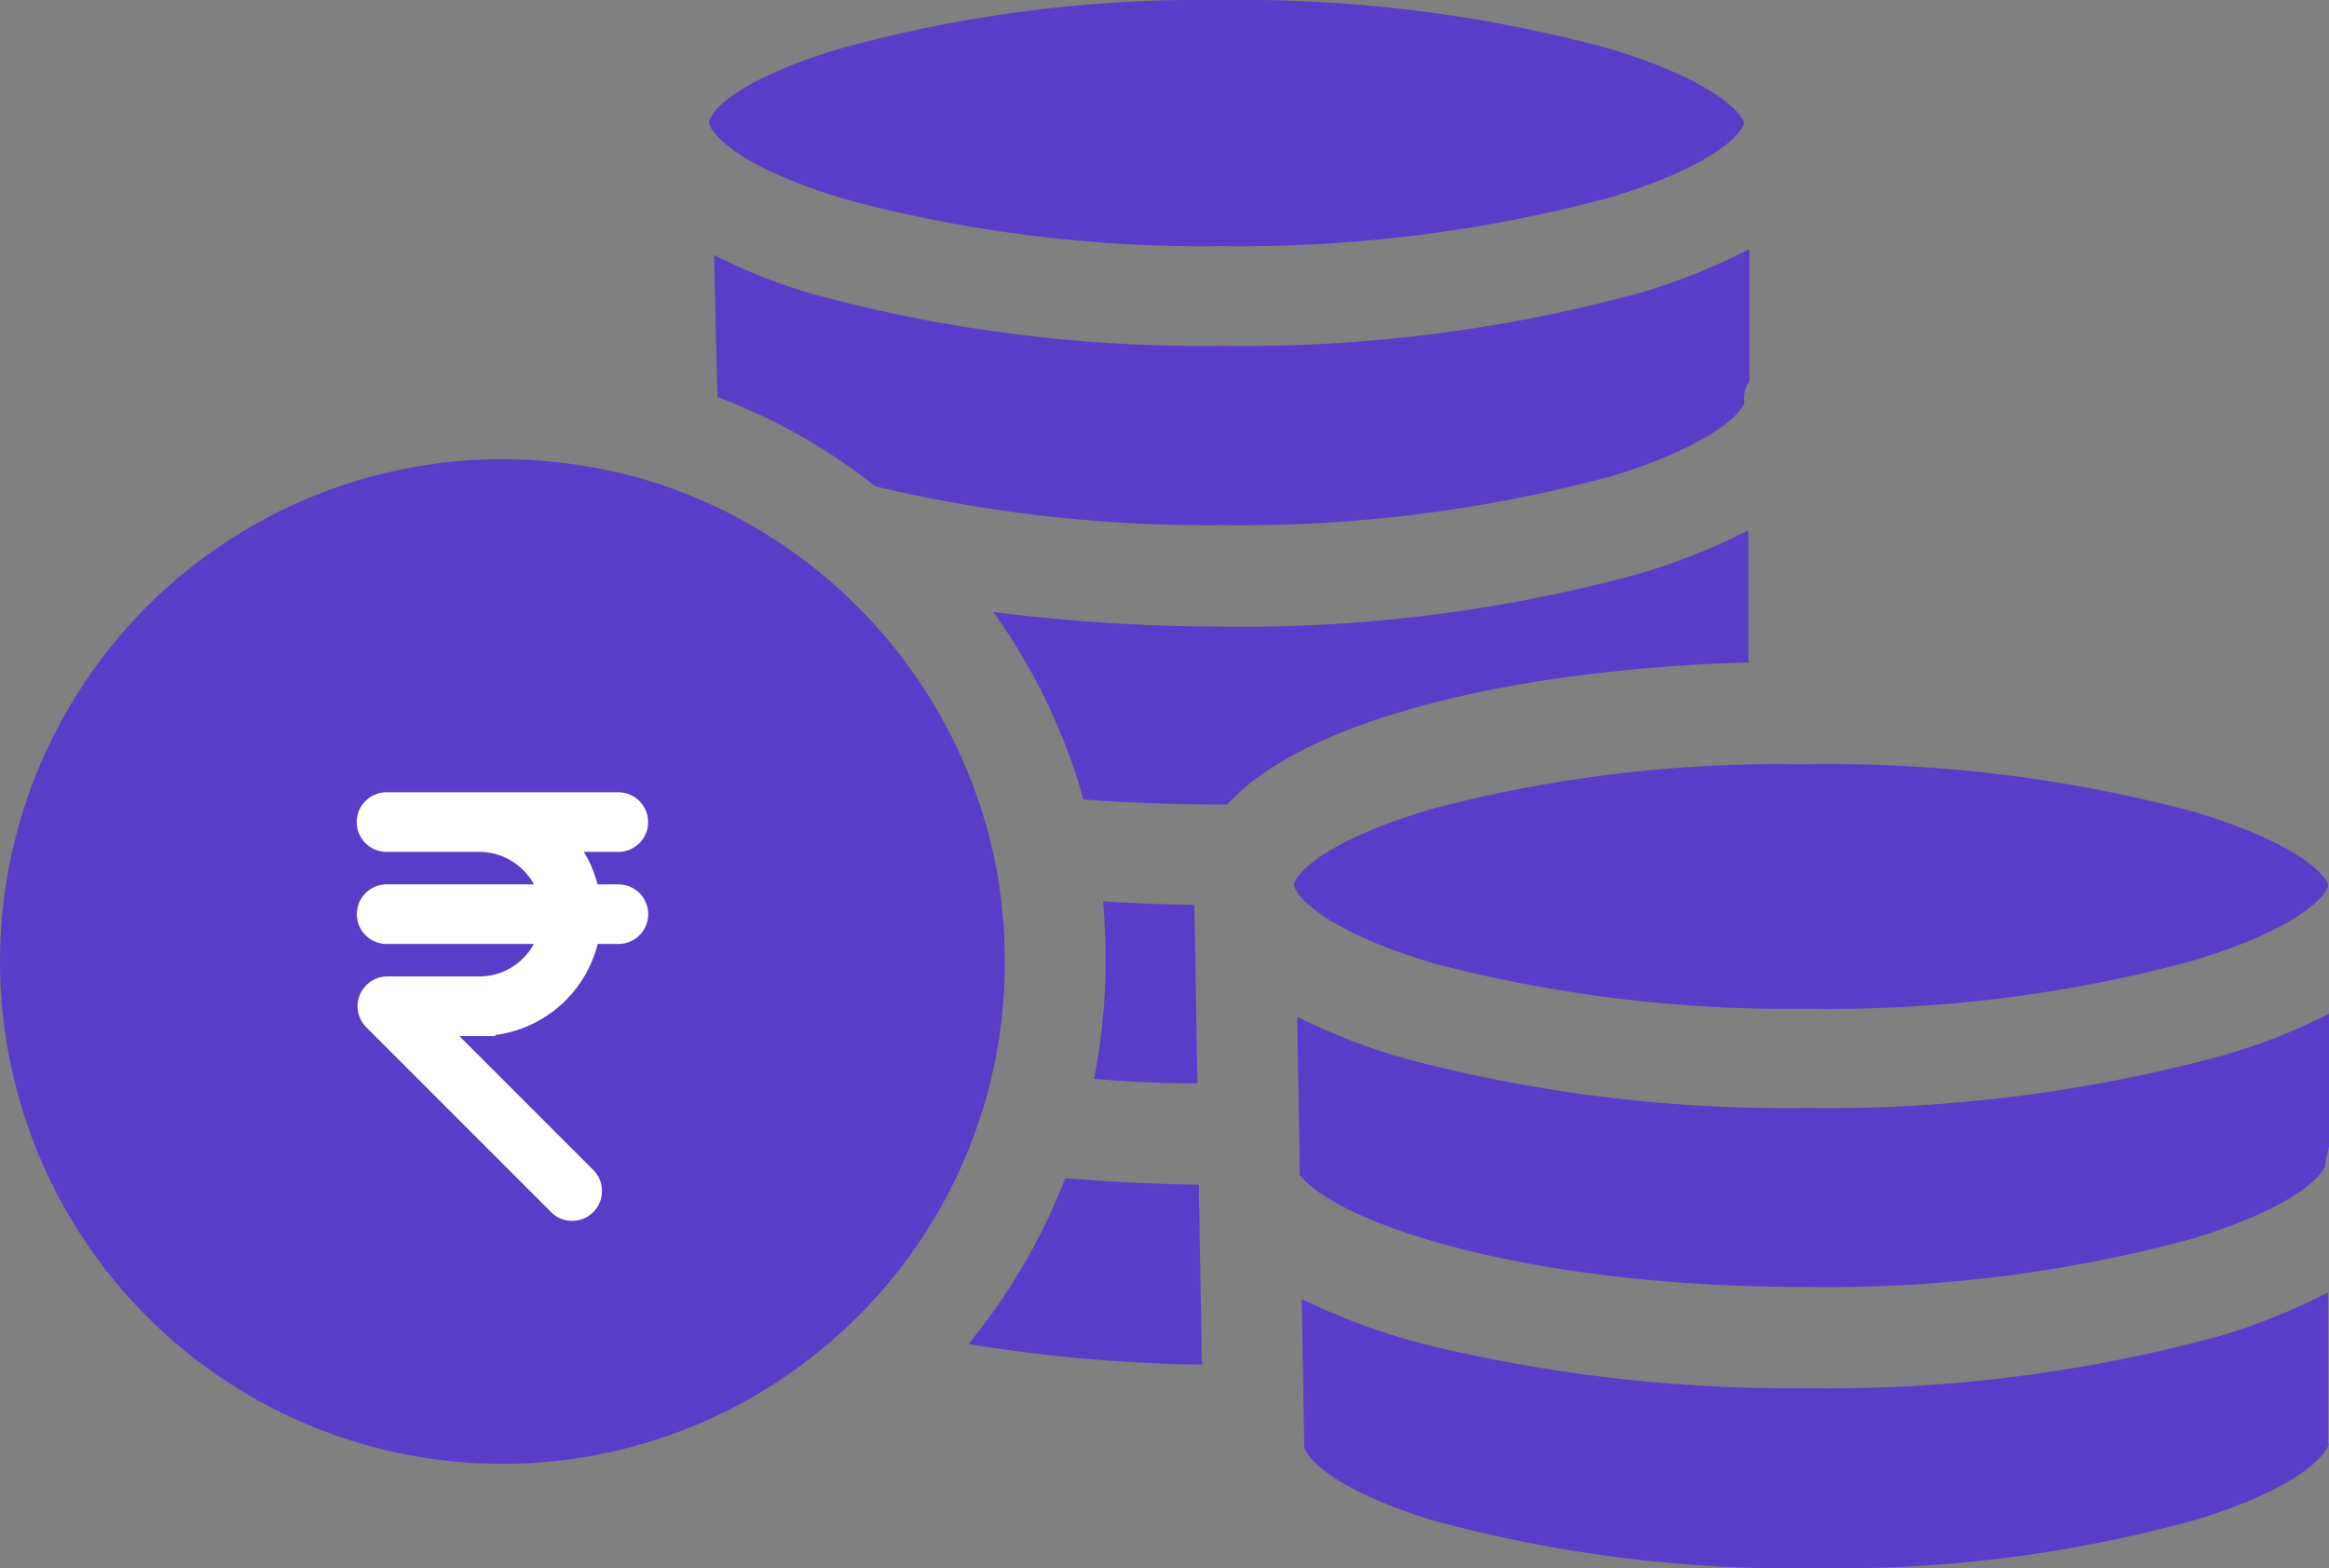 <svg xmlns="http://www.w3.org/2000/svg" width="103.256" height="69.523" viewBox="0 0 103.256 69.523"><rect x="0" y="0" width="103.256" height="69.523" fill="#808080" stroke="none"/><defs><style>.a{fill:#593cc7;}.b{fill:#fff;stroke:#fff;stroke-width:0.6px;}</style></defs><g transform="translate(-281.787 -6.342)"><path class="a" d="M334.94,59.261v-.4c-2.056-.022-4.022-.134-5.922-.29a27,27,0,0,1-4.291,7.352,69.815,69.815,0,0,0,10.347.916Z"/><path class="a" d="M325.889,44.467a22.435,22.435,0,0,0-15.241-16.783,22.757,22.757,0,0,0-6.592-.983,22.267,22.267,0,1,0,14.995,38.728,22.139,22.139,0,0,0,7.285-16.47A23.338,23.338,0,0,0,325.889,44.467Z"/><path class="a" d="M334.873,54.367l-.134-7.911c-1.386-.022-2.749-.067-4.045-.156.067.894.112,1.765.112,2.637a27.486,27.486,0,0,1-.514,5.229C331.767,54.3,333.309,54.367,334.873,54.367Z"/><path class="a" d="M359.344,17.382a26.726,26.726,0,0,1-4.85,1.944,66.634,66.634,0,0,1-18.5,2.347A66.043,66.043,0,0,1,318.269,19.5a24.775,24.775,0,0,1-4.827-1.855l.156,6.3a25.787,25.787,0,0,1,6.995,3.956c.067.022.112.022.179.044a63.884,63.884,0,0,0,15.218,1.677A63.266,63.266,0,0,0,353.2,27.461c4.849-1.475,5.922-3.017,5.922-3.308a1.284,1.284,0,0,1,.224-.916V17.382Z"/><path class="a" d="M353.176,8.51a62.415,62.415,0,0,0-17.208-2.168A60.383,60.383,0,0,0,318.984,8.51c-4.715,1.43-5.743,2.838-5.766,3.285,0,0,.023,0,.023.045.111.492,1.452,2.011,6.257,3.4a61.364,61.364,0,0,0,16.47,2.011A63.149,63.149,0,0,0,353.153,15.1C358,13.65,359.1,12.108,359.1,11.8,359.1,11.505,358.025,9.985,353.176,8.51Z"/><path class="a" d="M385,70.346V63.641a28.7,28.7,0,0,1-4.693,1.9,66.076,66.076,0,0,1-18.459,2.346,68.779,68.779,0,0,1-16.783-1.921,29.188,29.188,0,0,1-5.565-2.034l.112,6.481v.044c0,.336.983,1.833,5.7,3.285a60.788,60.788,0,0,0,16.962,2.123,59.669,59.669,0,0,0,17.007-2.19c4.715-1.474,5.743-3.016,5.743-3.329Z"/><path class="a" d="M359.3,29.852a28.267,28.267,0,0,1-4.827,1.922,66.689,66.689,0,0,1-18.526,2.346,80.419,80.419,0,0,1-10.124-.648,26.494,26.494,0,0,1,4,8.314c1.921.134,4,.223,6.145.223h.224c3.665-4.022,13.52-6.034,23.107-6.3V29.852Z"/><path class="a" d="M380.149,53.183a66.885,66.885,0,0,1-18.258,2.279,66.085,66.085,0,0,1-17.721-2.167,27.406,27.406,0,0,1-4.872-1.878l.089,5.14.023,1.877c1.743,2.168,10.078,4.962,22.459,4.962a61.809,61.809,0,0,0,17.14-2.146c4.827-1.475,5.878-2.994,5.878-3.307,0-.246.134-.514.134-.738h.022V51.283A25.506,25.506,0,0,1,380.149,53.183Z"/><path class="a" d="M379.1,42.344a62.652,62.652,0,0,0-17.208-2.123h-.38a60.816,60.816,0,0,0-15.933,1.9c-4.626,1.3-6.213,2.771-6.414,3.374a.166.166,0,0,0-.023.09l.045.089c.134.469,1.453,1.989,6.257,3.4a62.342,62.342,0,0,0,16.471,1.989,62.089,62.089,0,0,0,16.984-2.1c4.961-1.475,6.078-3.017,6.1-3.352v-.022C384.976,45.249,383.859,43.775,379.1,42.344Z"/><path class="b" d="M309.163,45.848h-1.12a5.032,5.032,0,0,0-.943-2.041h2.068a1.021,1.021,0,0,0,.064-2.041H298.956a1.021,1.021,0,0,0-.064,2.041h4.151a3.057,3.057,0,0,1,2.874,2.041H298.96a1.021,1.021,0,0,0-.064,2.041h7.021a3.057,3.057,0,0,1-2.874,2.041H298.96a1.021,1.021,0,0,0-.943,1.411.961.961,0,0,0,.223.333l8.163,8.163a1.021,1.021,0,1,0,1.5-1.39c-.016-.017-.033-.035-.051-.051l-6.424-6.424h1.619a5.108,5.108,0,0,0,5-4.083h1.125a1.021,1.021,0,0,0,.064-2.041h-.069Z"/></g></svg>